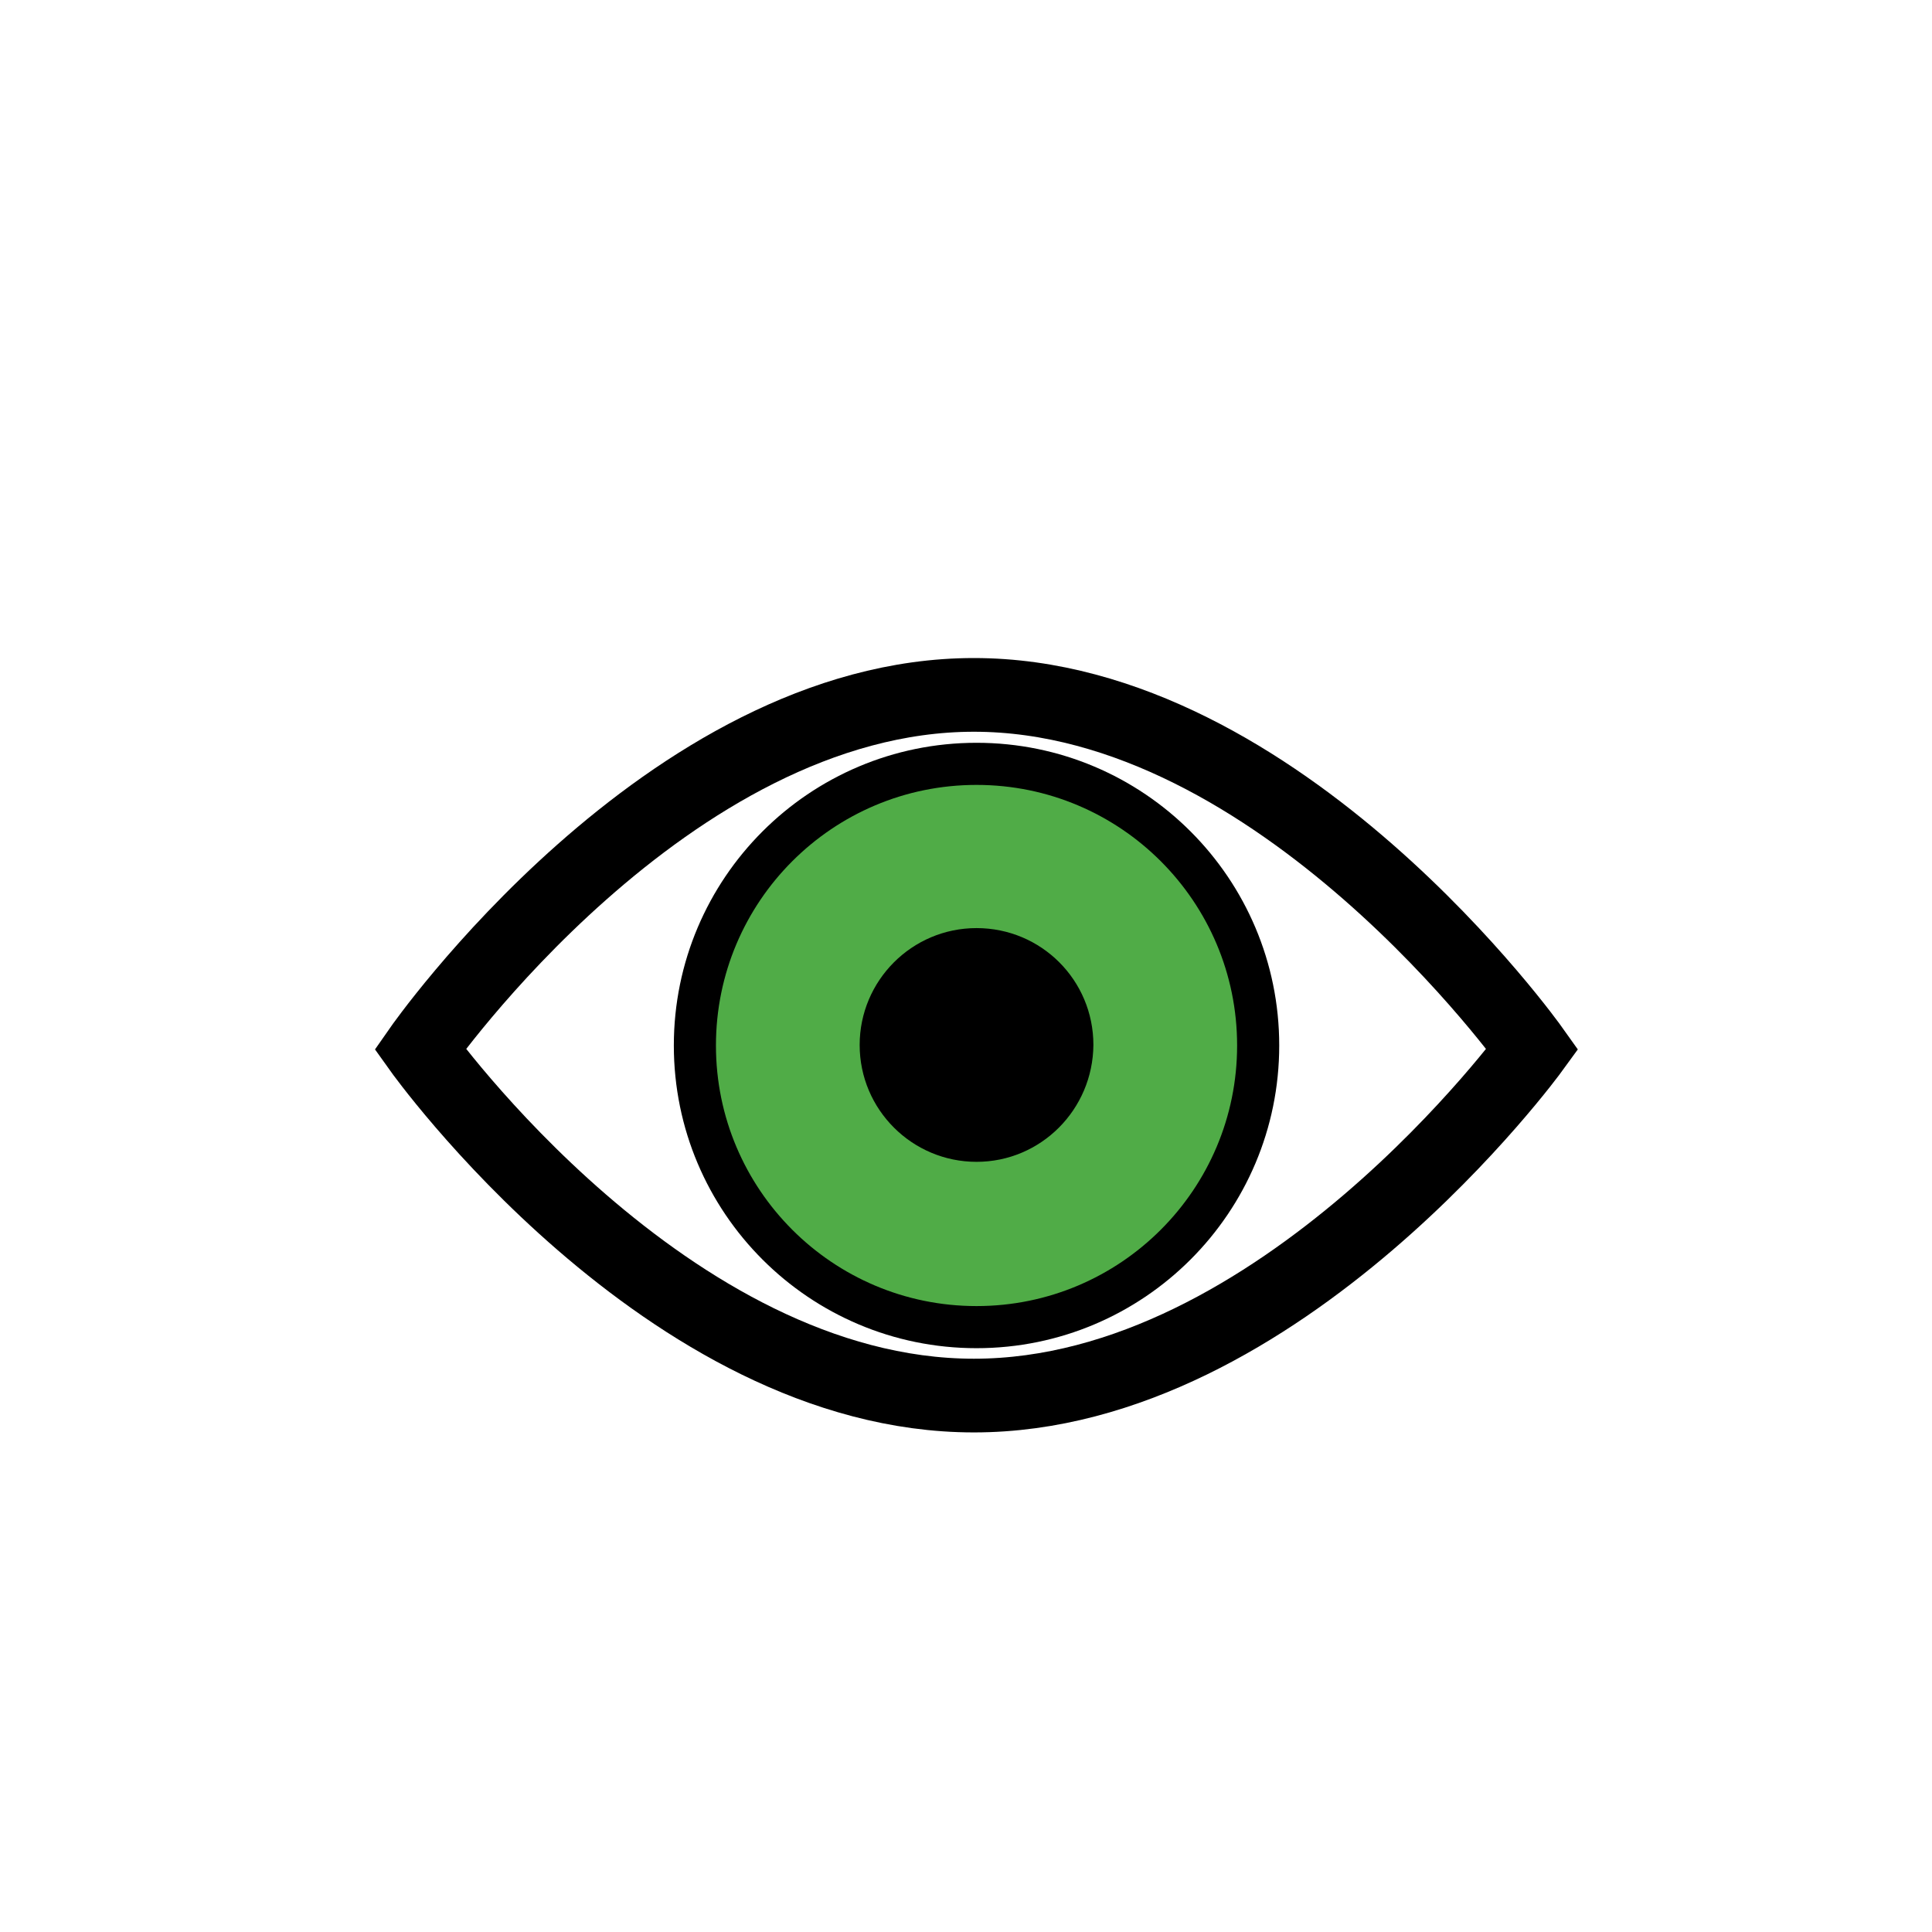 <?xml version="1.0" encoding="utf-8"?>
<!-- Generator: Adobe Illustrator 25.3.1, SVG Export Plug-In . SVG Version: 6.00 Build 0)  -->
<svg version="1.1" id="Layer_1" xmlns="http://www.w3.org/2000/svg" xmlns:xlink="http://www.w3.org/1999/xlink" x="0px" y="0px"
	 viewBox="0 0 367 367" style="enable-background:new 0 0 367 367;" xml:space="preserve">
<style type="text/css">
	.st0{display:none;fill:#0D0D0D;}
	.st1{display:none;fill:#E56132;}
	.st2{fill:none;stroke:#000000;stroke-width:14;stroke-miterlimit:10;}
	.st3{fill:#50AC47;stroke:#000000;stroke-width:8;stroke-miterlimit:10;}
</style>
<path class="st0" d="M193.6,193.4c10.7-9.9,20.8-10.6,32.2-2.2c1.9,1.4,2.7,0.9,4-0.4c11.4-11.4,22.7-22.9,34.2-34.1
	c2.2-2.2,1-3.6,0-5.5c-4.4-8.2-3.9-16.4,1.4-23.9c5.2-7.3,12.7-10.6,21.7-9.2c9.6,1.5,16,7.1,18.4,16.6c2.4,9.2-0.2,17.2-7.5,23.2
	c-7.5,6.2-16.2,6.9-24.6,2.4c-3.5-1.9-5-1-7.3,1.3c-10.6,10.8-21.3,21.4-32.1,32c-2.2,2.1-3.1,3.7-1.8,7.1
	c3.6,9.2,0.2,19.6-7.5,25.4c-7.7,5.9-18.6,6.1-26.5,0.7c-8.3-5.7-11.8-15.6-8.7-25.4c0.9-2.7,0.5-4.6-1-6.8
	c-10-15.4-19.9-30.9-29.8-46.5c-1.6-2.5-2.6-3.4-5.7-1.9c-4.7,2.4-10,2.4-15,0.8c-2.3-0.8-3.4-0.4-4.5,2
	c-10.7,21.9-21.5,43.7-32.4,65.5c-1.2,2.4-0.7,3.5,1.2,5.2c8.6,7.5,10.2,20,4.1,29.3c-6,9.2-17.8,12.8-28.1,8.4
	c-10.2-4.4-15.5-15.8-12.7-26.8c2.7-10.5,12.9-17.7,24.2-16.1c4.8,0.7,6.4-0.9,8.3-4.8c10-20.9,20.3-41.7,30.7-62.4
	c1.2-2.5,1.5-3.9-0.7-6.3c-8.5-8.8-8.4-22.3-0.2-31c8.2-8.6,21.5-9.5,30.7-2.1c9.3,7.5,11.1,20.8,3.9,30.8c-1.8,2.5-1.6,4-0.1,6.4
	C172.9,161,183.1,177.1,193.6,193.4z M266,140.5c0.1,9.6,8.4,17.9,17.9,17.7c9.5-0.1,17.6-8.4,17.6-18c-0.1-9.7-8.1-17.6-17.9-17.5
	C273.8,122.8,265.9,130.8,266,140.5z M210.8,190.5c-9.7,0-17.7,7.9-17.7,17.7c0,9.5,8.3,17.9,17.7,17.8c9.5,0,17.7-8.4,17.7-17.9
	C228.5,198.4,220.6,190.5,210.8,190.5z M144.6,107.8c-9.8-0.1-17.8,7.7-17.9,17.5c-0.1,9.6,7.9,17.9,17.5,18.1
	c9.3,0.2,17.9-8.2,18-17.7C162.4,116.2,154.1,107.8,144.6,107.8z M69.9,236.1c-0.2,9.9,7.4,17.9,17.2,18.1
	c9.9,0.2,18.3-7.9,18.3-17.7c0-9.3-8.6-17.9-17.9-17.8C78.2,218.8,70.1,226.8,69.9,236.1z"/>
<path class="st1" d="M210.8,190.5c9.8,0,17.7,7.9,17.8,17.6c0.1,9.5-8.2,17.9-17.7,17.9c-9.5,0-17.7-8.3-17.7-17.8
	C193.2,198.4,201.1,190.5,210.8,190.5z"/>
<path class="st1" d="M144.6,107.8c9.6,0.1,17.9,8.4,17.7,17.8c-0.2,9.5-8.8,17.9-18,17.7c-9.6-0.2-17.6-8.4-17.5-18.1
	C126.8,115.5,134.8,107.7,144.6,107.8z"/>
<path class="st1" d="M69.9,236.1c0.2-9.3,8.3-17.4,17.6-17.4c9.3,0,17.9,8.6,17.9,17.8c0,9.8-8.4,17.9-18.3,17.7
	C77.3,254.1,69.8,246.1,69.9,236.1z"/>
<path class="st2" d="M291.1,199.3c0,0-47.8,65.8-106.1,65.8S79.8,199.3,79.8,199.3S126.7,132,185,132S291.1,199.3,291.1,199.3z"/>
<circle class="st3" cx="185.5" cy="198.6" r="53.5"/>
<path d="M185.5,220.7c-12.2,0-22.2-9.9-22.2-22.2c0-12.2,9.9-22.2,22.2-22.2s22.2,9.9,22.2,22.2
	C207.6,210.8,197.7,220.7,185.5,220.7z"/>
</svg>
